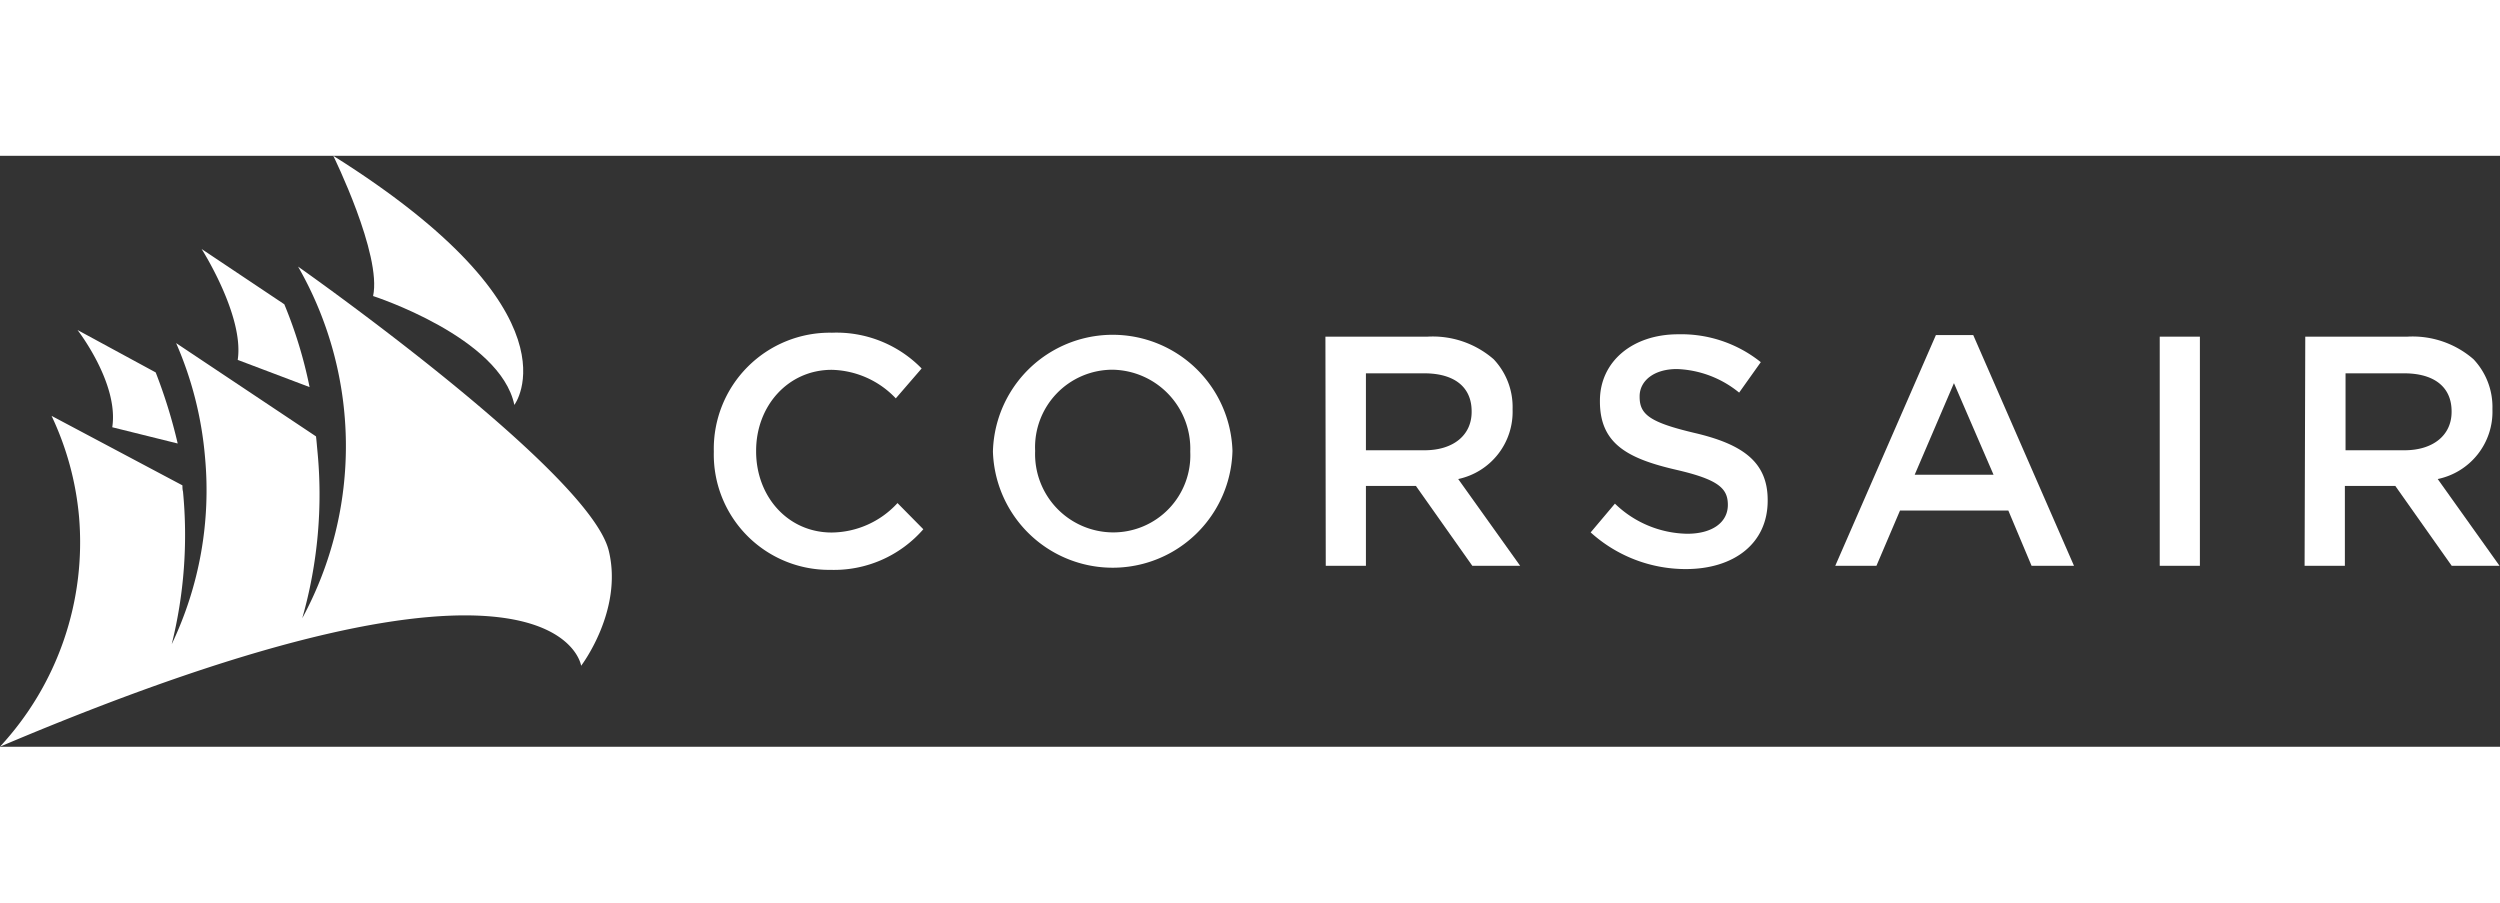 <svg height="80" viewBox="0 0 221.59 52.38" role="img" aria-label="Corsair" aria-labelledby="corsair-logo-img"><rect x="0" y="0" width="221.59" height="52.38" fill="#333333" stroke="none"/><path fill="#FFFFFF" d="M77.2,39.74v-.05A10.29,10.29,0,0,1,87.68,29.18a10.55,10.55,0,0,1,7.94,3.17L93.33,35a8.06,8.06,0,0,0-5.68-2.53c-3.86,0-6.7,3.19-6.7,7.17v.06c0,4,2.81,7.19,6.7,7.19a8,8,0,0,0,5.83-2.61l2.29,2.32a10.5,10.5,0,0,1-8.24,3.6A10.22,10.22,0,0,1,77.2,39.74Z" transform="translate(-13.93 -13.5)"></path><path fill="#FFFFFF" d="M101.94,39.74v-.05a10.62,10.62,0,0,1,21.23-.06v.06a10.62,10.62,0,0,1-21.23.05Zm17.49,0v-.05a7,7,0,0,0-6.9-7.23,6.87,6.87,0,0,0-6.85,7.17v.06a6.94,6.94,0,0,0,6.91,7.19A6.83,6.83,0,0,0,119.43,39.74Z" transform="translate(-13.93 -13.5)"></path><path fill="#FFFFFF" d="M131.41,29.53h9.05a8.22,8.22,0,0,1,5.86,2A6.16,6.16,0,0,1,148,35.94V36a6.09,6.09,0,0,1-4.82,6.15l5.49,7.69h-4.24l-5-7.08H135v7.08h-3.56Zm8.78,10.07c2.56,0,4.18-1.34,4.18-3.4v-.05c0-2.18-1.56-3.37-4.2-3.37H135V39.6Z" transform="translate(-13.93 -13.5)"></path><path fill="#FFFFFF" d="M154.92,46.88l2.15-2.55A9.42,9.42,0,0,0,163.48,47c2.21,0,3.6-1,3.6-2.56v0c0-1.45-.81-2.24-4.58-3.11-4.33-1-6.76-2.32-6.76-6.06v-.06c0-3.48,2.9-5.89,6.93-5.89A11.28,11.28,0,0,1,170,31.79l-1.92,2.7a9.22,9.22,0,0,0-5.51-2.09c-2.09,0-3.31,1.08-3.31,2.41v.06c0,1.57.93,2.26,4.85,3.19,4.29,1,6.5,2.58,6.5,5.95v.06c0,3.8-3,6.06-7.26,6.06A12.55,12.55,0,0,1,154.92,46.88Z" transform="translate(-13.93 -13.5)"></path><path fill="#FFFFFF" d="M185.52,29.39h3.31l8.93,20.45H194l-2.06-4.9h-9.6l-2.09,4.9h-3.65Zm5.11,12.38-3.51-8.12-3.48,8.12Z" transform="translate(-13.93 -13.5)"></path><path fill="#FFFFFF" d="M205.36,29.53h3.56V49.84h-3.56Z" transform="translate(-13.93 -13.5)"></path><path fill="#FFFFFF" d="M218.26,29.53h9.05a8.22,8.22,0,0,1,5.86,2,6.16,6.16,0,0,1,1.68,4.38V36A6.09,6.09,0,0,1,230,42.15l5.48,7.69h-4.24l-5-7.08h-4.47v7.08h-3.57Zm8.79,10.07c2.55,0,4.18-1.34,4.18-3.4v-.05c0-2.18-1.57-3.37-4.21-3.37h-5.19V39.6Z" transform="translate(-13.93 -13.5)"></path><path fill="#FFFFFF" d="M43.47,13.5S47.79,22.27,47,25.93c0,0,11.27,3.64,12.52,9.65C59.52,35.58,65.69,27.46,43.47,13.5Z" transform="translate(-13.93 -13.5)"></path><path fill="#FFFFFF" d="M39.13,26.66A39.68,39.68,0,0,1,41.37,34L35,31.59c.59-3.9-3.2-9.83-3.2-9.83Z" transform="translate(-13.93 -13.5)"></path><path fill="#FFFFFF" d="M27.73,32.7A46,46,0,0,1,29.68,39l-5.8-1.44c.6-3.9-3.08-8.62-3.08-8.62Z" transform="translate(-13.93 -13.5)"></path><path fill="#FFFFFF" d="M40.35,23.32S66.19,41.47,67.89,48.51c1.29,5.3-2.45,10.19-2.45,10.19s-2-13.82-51.51,7.17a26.63,26.63,0,0,0,7-20.44,26.3,26.3,0,0,0-2.43-8.88l11.6,6.16c0,.18,0,.36.05.55a40.11,40.11,0,0,1-1,13.53,31.68,31.68,0,0,0,2.95-16.6A31.93,31.93,0,0,0,29.54,30.1l12.4,8.27c.05.41.08.82.12,1.24a40,40,0,0,1-1.34,14.88,32,32,0,0,0-.37-31.17Z" transform="translate(-13.93 -13.5)"></path><title id="corsair-logo-img">Corsair</title></svg>